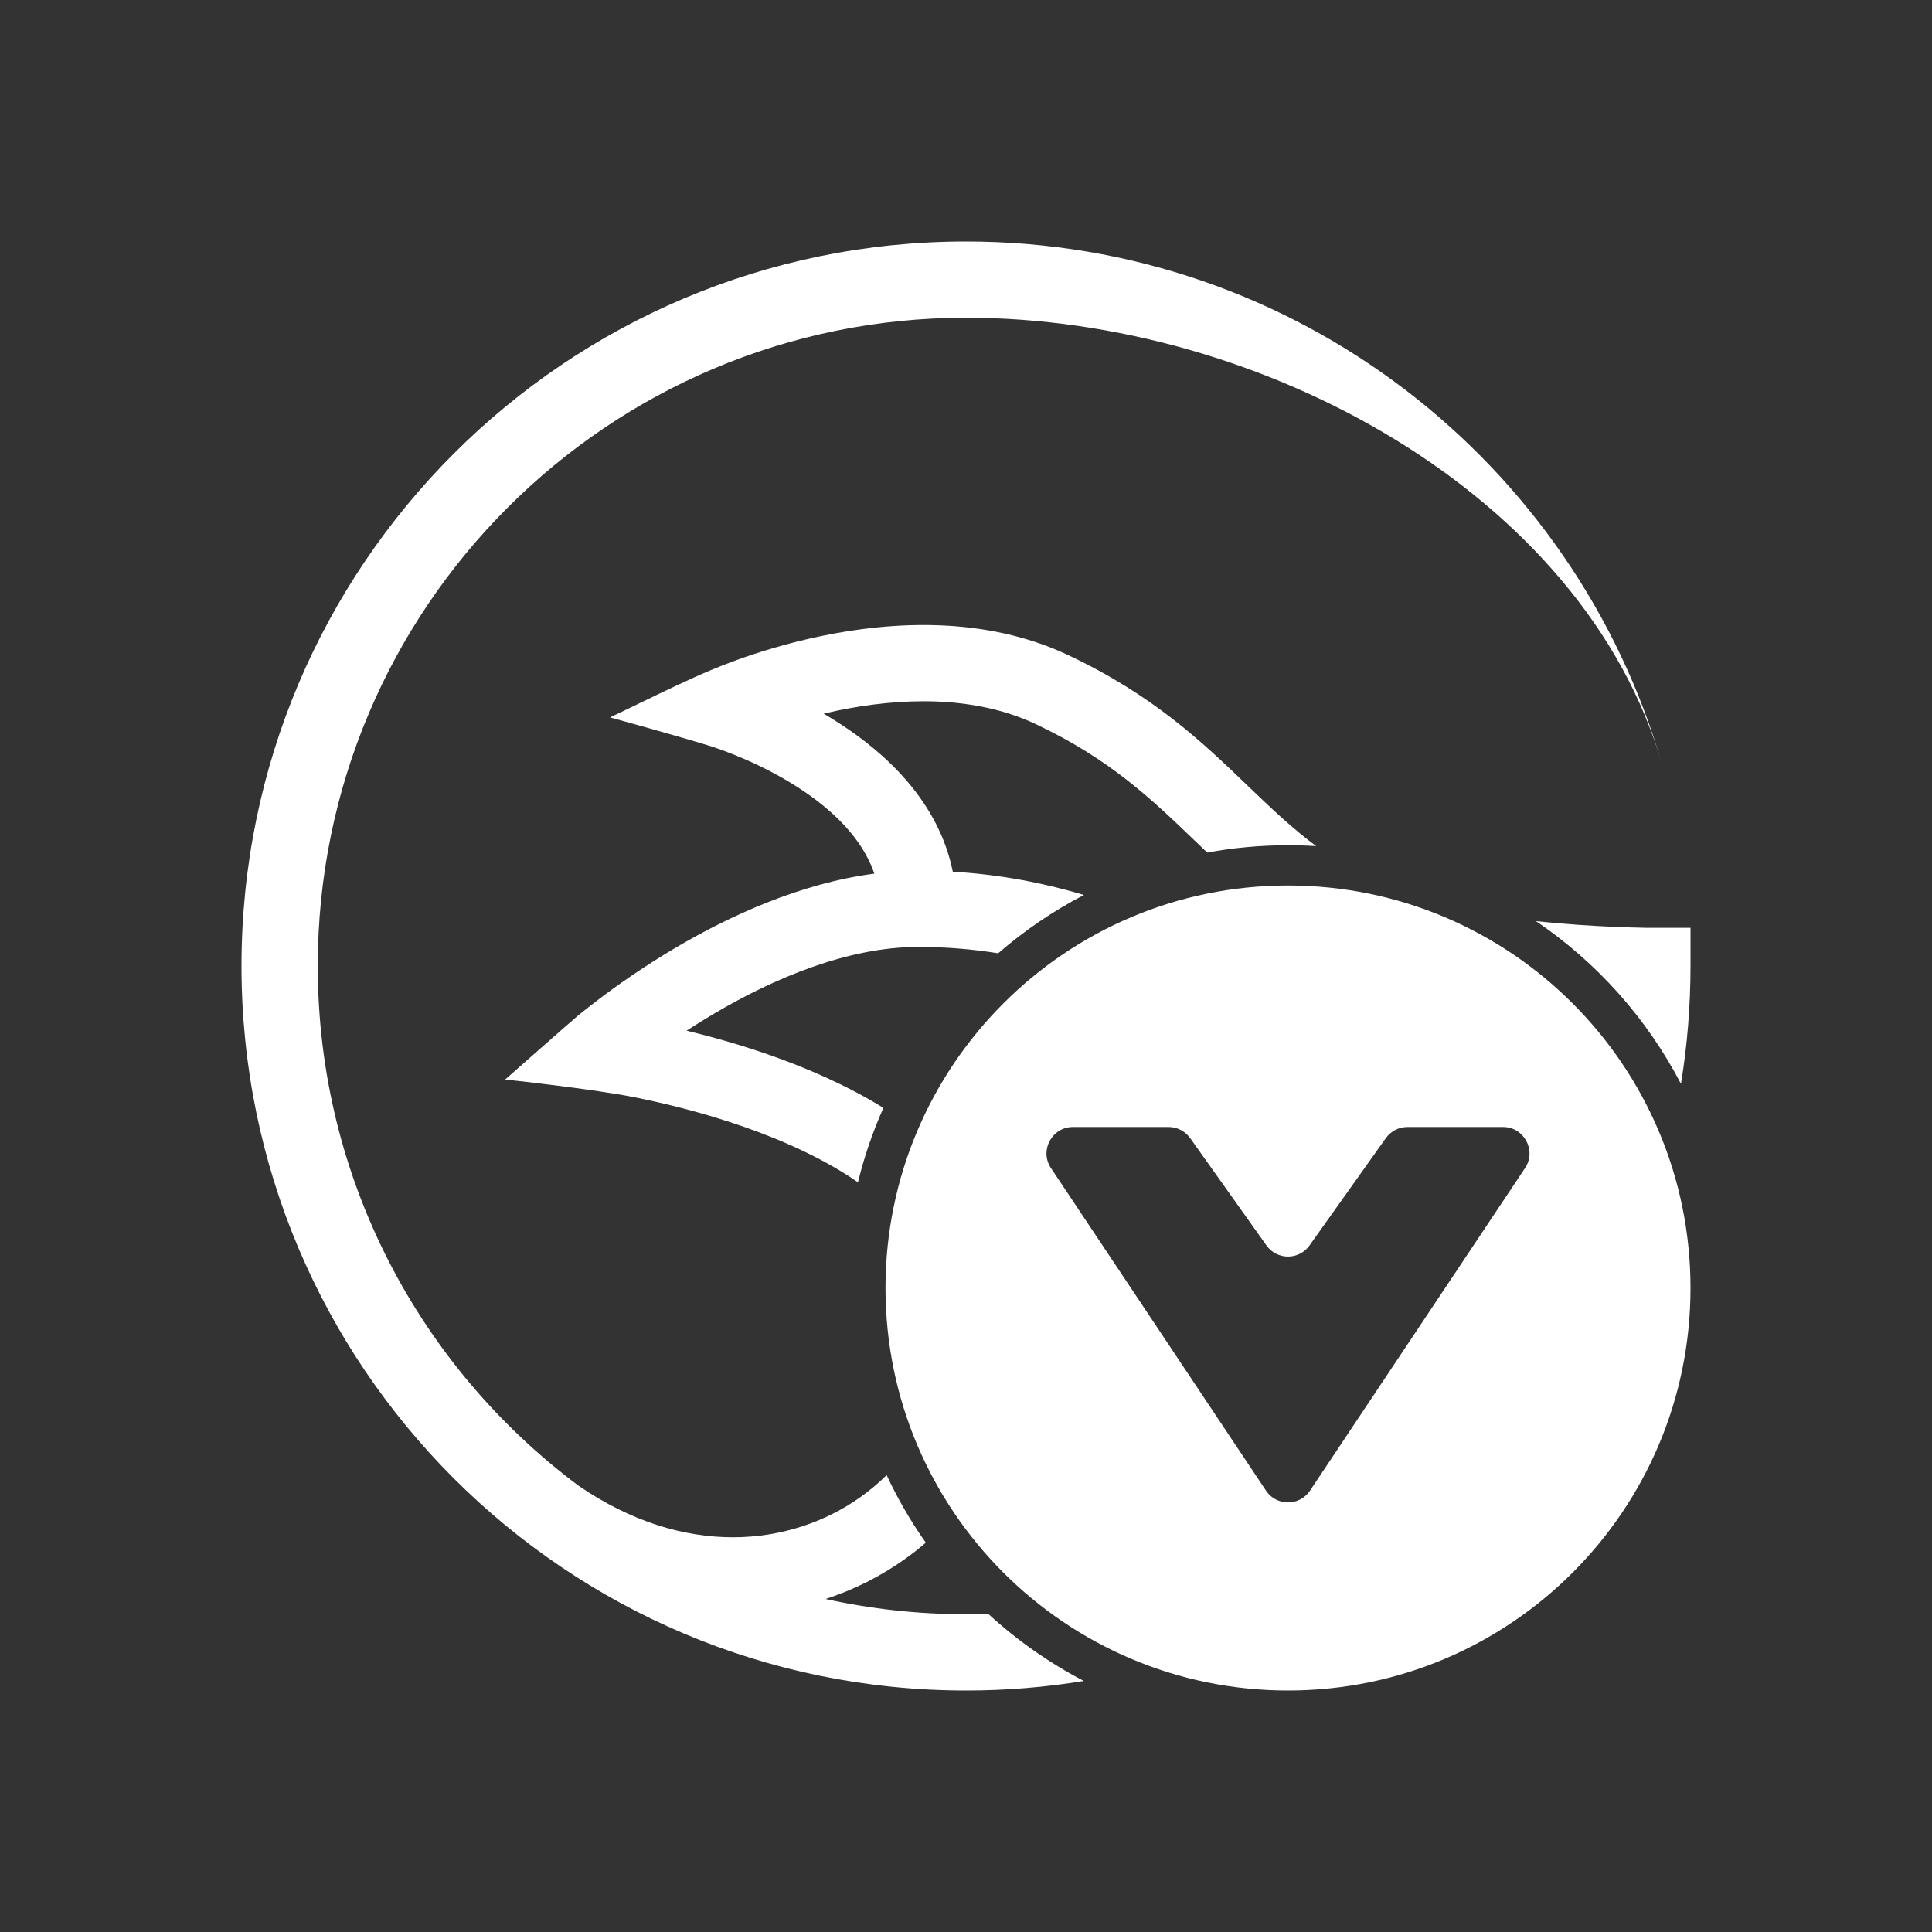 <svg width="48" height="48" viewBox="0 0 48 48" fill="none" xmlns="http://www.w3.org/2000/svg">
<rect x="0" y="0" width="48" height="48" fill="#333333" stroke="none"/>
<path fill-rule="evenodd" clip-rule="evenodd" d="M7.895 24C7.895 29.283 10.439 33.973 14.369 36.909C17.006 38.72 19.644 38.427 21.379 37.194C21.611 37.029 21.828 36.846 22.028 36.649C22.303 37.239 22.63 37.8 23.001 38.327C22.833 38.472 22.658 38.609 22.477 38.738C21.882 39.161 21.22 39.496 20.511 39.726C21.634 39.974 22.802 40.105 24 40.105C24.185 40.105 24.369 40.102 24.553 40.096C25.265 40.75 26.062 41.312 26.927 41.763C25.975 41.919 24.997 42 24 42C14.059 42 6 33.941 6 24C6 14.059 14.059 6 24 6C32.208 6 39.13 11.492 41.296 19C39.358 12.281 31.341 7.894 24 7.894C15.105 7.894 7.895 15.105 7.895 24ZM41.763 26.927C41.919 25.974 42 24.997 42 24V23.052L41.011 23.052C40.982 23.052 40.937 23.052 40.879 23.051C40.763 23.049 40.593 23.045 40.382 23.038C39.957 23.024 39.367 22.995 38.706 22.937C38.527 22.922 38.344 22.904 38.159 22.884C39.671 23.908 40.915 25.298 41.763 26.927ZM32.7 21.022C32.105 20.579 31.589 20.088 31.037 19.559L30.974 19.498C29.884 18.451 28.658 17.273 26.535 16.274C24.443 15.29 22.13 15.448 20.43 15.797C19.567 15.975 18.827 16.209 18.302 16.399C18.04 16.494 17.829 16.579 17.681 16.641C17.092 16.889 16.514 17.169 15.938 17.448C15.677 17.574 15.417 17.7 15.156 17.823C15.156 17.823 16.803 18.275 17.618 18.527C17.647 18.536 17.693 18.551 17.754 18.571C17.874 18.611 18.05 18.674 18.264 18.761C18.694 18.935 19.259 19.198 19.817 19.557C20.695 20.122 21.424 20.832 21.723 21.705C19.857 21.95 18.108 22.769 16.799 23.538C16.006 24.005 15.346 24.471 14.884 24.821C14.652 24.996 14.469 25.143 14.342 25.247C14.235 25.335 12.551 26.82 12.551 26.82C12.551 26.82 14.724 27.051 15.796 27.267C16.51 27.411 17.471 27.642 18.474 27.992C19.471 28.34 20.477 28.794 21.316 29.373C21.472 28.733 21.685 28.115 21.948 27.525C21.034 26.96 20.035 26.53 19.099 26.203C18.373 25.95 17.673 25.755 17.059 25.606C17.277 25.464 17.511 25.318 17.76 25.172C19.218 24.314 21.055 23.526 22.816 23.526C23.521 23.526 24.178 23.584 24.799 23.684C25.448 23.122 26.163 22.634 26.931 22.235C25.95 21.944 24.874 21.727 23.672 21.657C23.316 19.898 21.983 18.697 20.841 17.963C20.714 17.881 20.587 17.803 20.462 17.73C20.575 17.704 20.692 17.678 20.812 17.653C22.346 17.337 24.177 17.259 25.728 17.988C27.569 18.855 28.608 19.852 29.688 20.89L29.725 20.925C29.814 21.011 29.903 21.096 29.993 21.182C30.644 21.062 31.315 21 32 21C32.235 21 32.469 21.007 32.7 21.022Z" fill="white"/>
<path fill-rule="evenodd" clip-rule="evenodd" d="M32 42C37.523 42 42 37.523 42 32C42 26.477 37.523 22 32 22C26.477 22 22 26.477 22 32C22 37.523 26.477 42 32 42ZM26.111 29.021L31.453 37.034C31.713 37.424 32.287 37.424 32.547 37.034L37.889 29.021C38.18 28.585 37.867 28 37.342 28H34.967C34.754 28 34.555 28.103 34.431 28.276L32.535 30.942C32.273 31.311 31.727 31.311 31.465 30.942L29.569 28.276C29.445 28.103 29.246 28 29.033 28H26.658C26.133 28 25.82 28.585 26.111 29.021Z" fill="white"/>
</svg>
